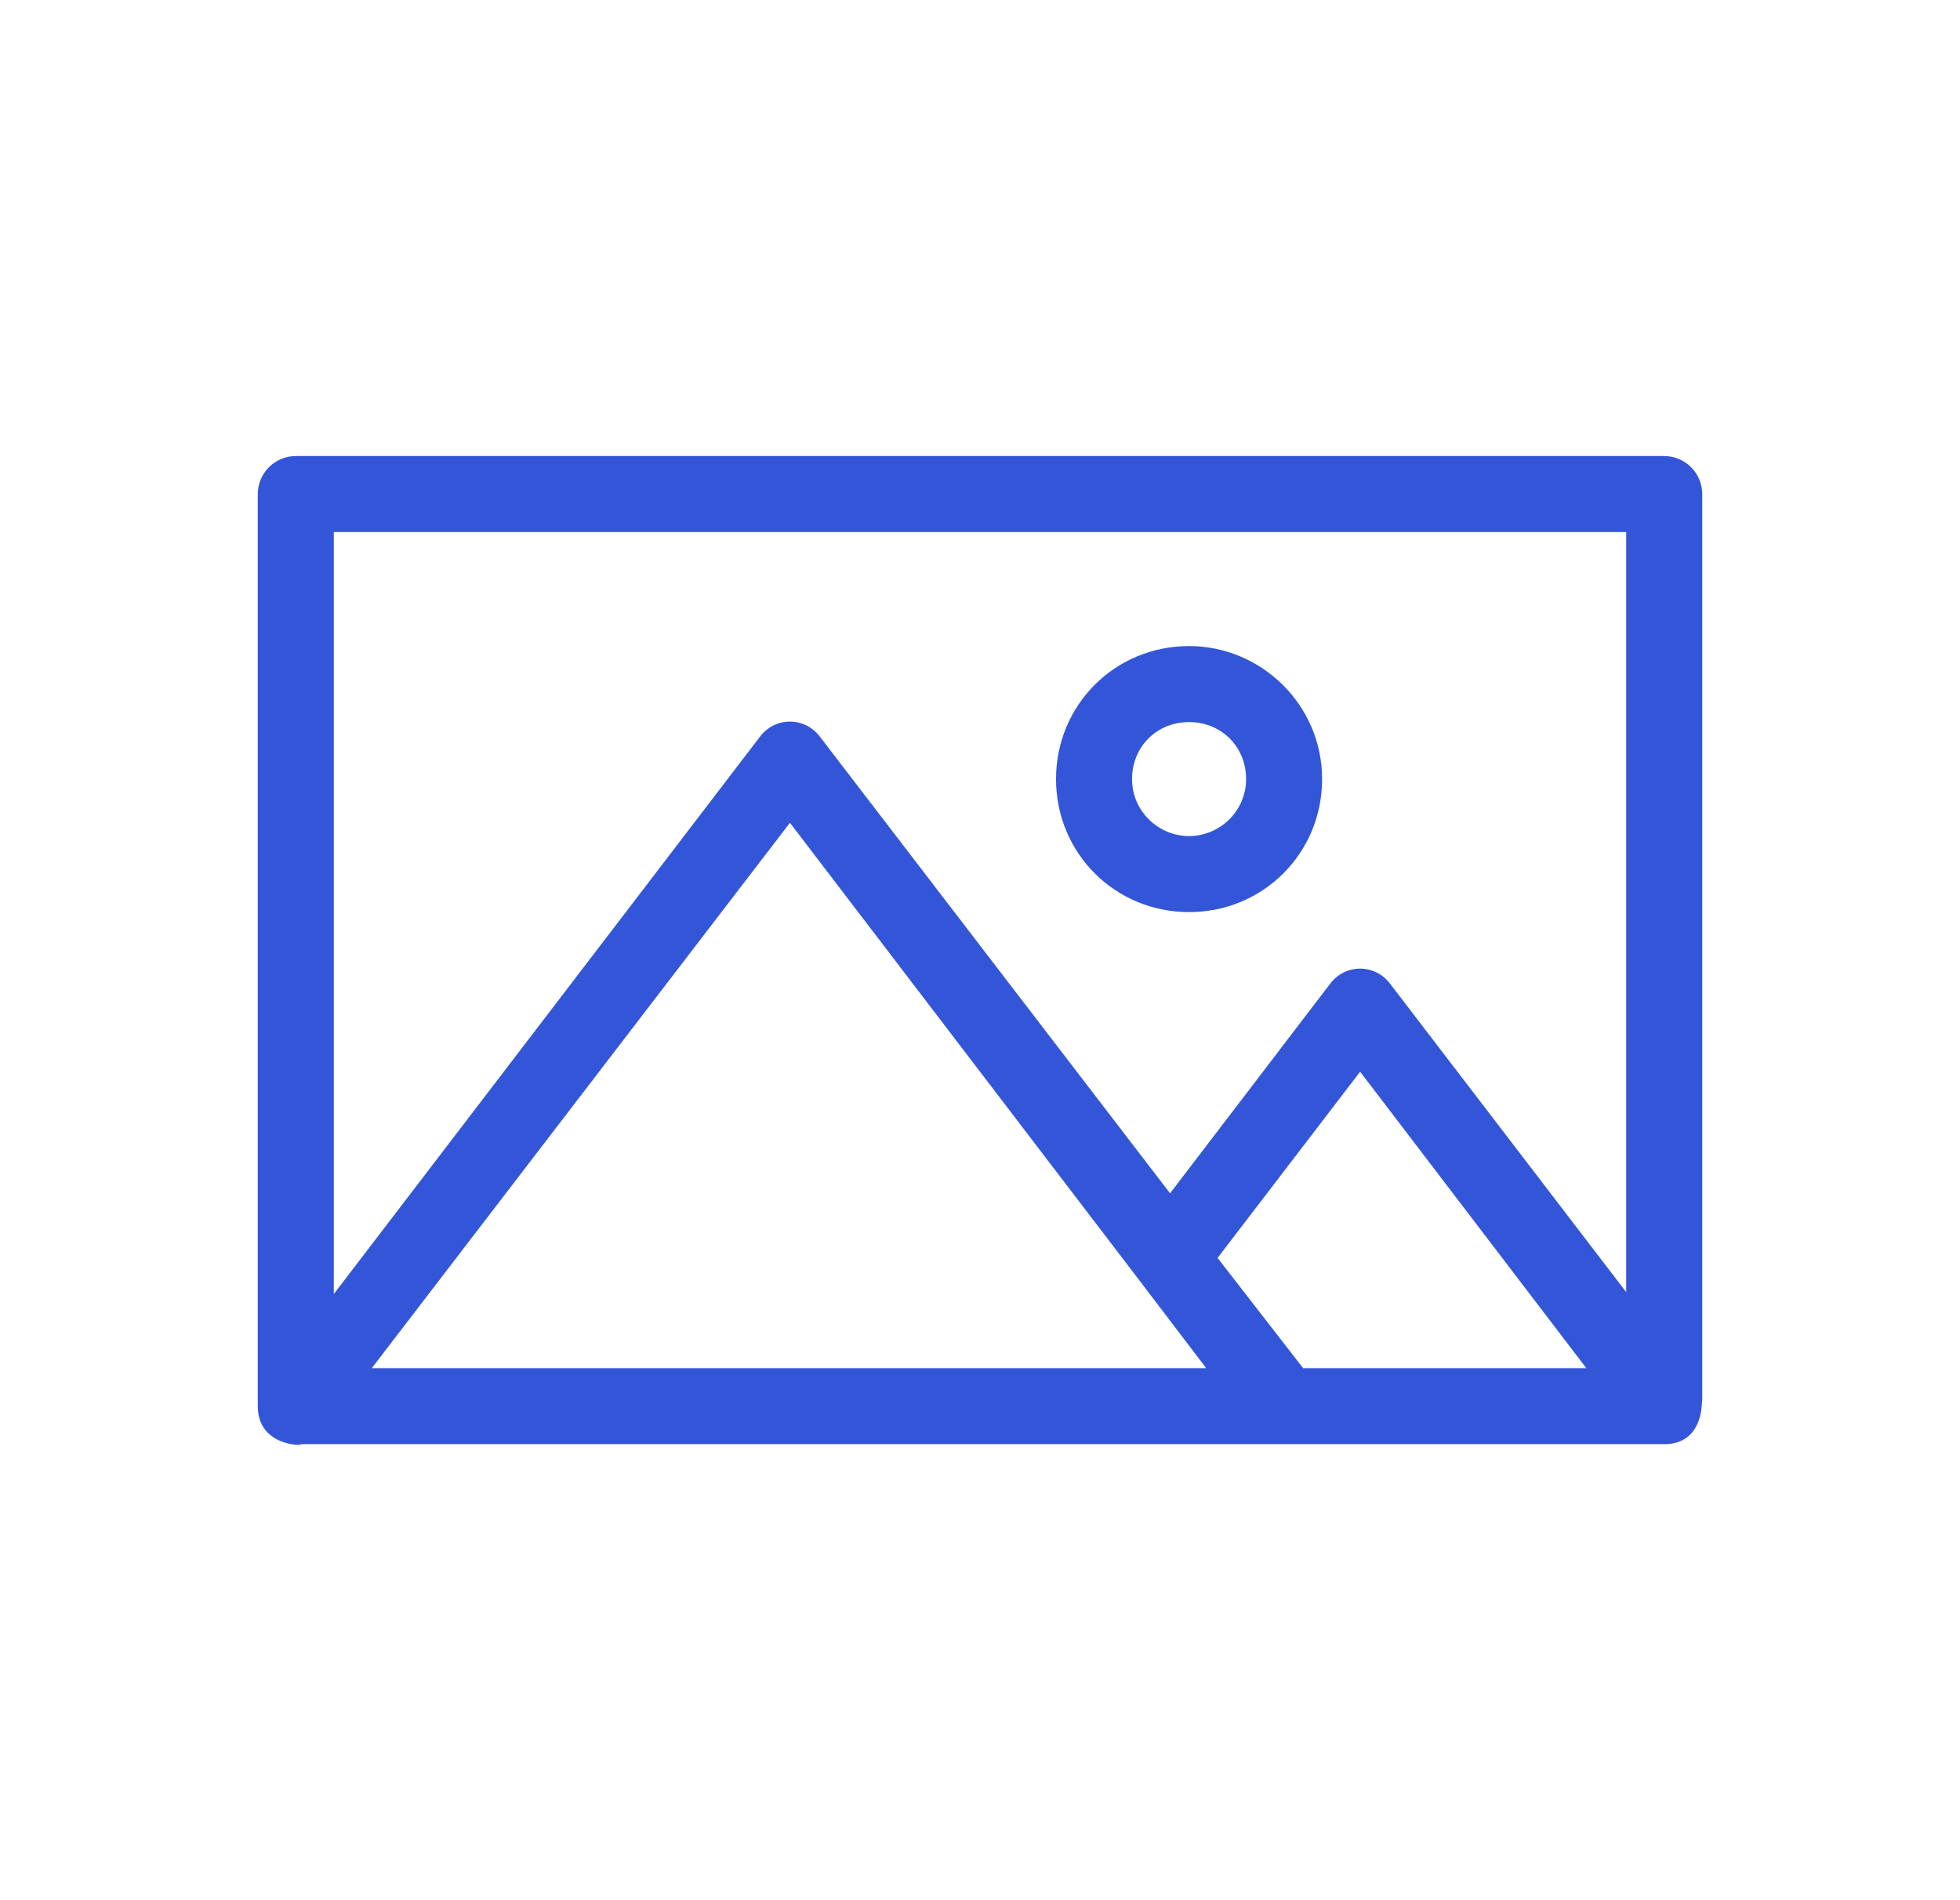 <svg width="33" height="32" viewBox="0 0 33 32" fill="none" xmlns="http://www.w3.org/2000/svg">
<g clip-path="url(#clip0_270_5243)">
<path d="M28.66 23.616V8.32C28.66 7.968 28.372 7.68 28.02 7.68H4.98C4.628 7.68 4.34 7.968 4.34 8.32V23.68C4.34 24.48 5.396 24.32 4.98 24.32H28.02C28.98 24.32 28.532 22.848 28.66 23.616ZM6.26 23.04L13.3 13.856L19.188 21.568L20.308 23.04H6.26ZM21.94 23.04L20.5 21.184L22.9 18.048L26.708 23.04H21.94ZM27.38 21.76L23.412 16.576C23.156 16.224 22.644 16.224 22.388 16.576L19.7 20.096L13.812 12.416C13.556 12.064 13.044 12.064 12.788 12.416L5.62 21.792V8.96H27.38V21.76ZM20.02 10.88C18.772 10.88 17.78 11.872 17.78 13.12C17.78 14.368 18.772 15.36 20.02 15.36C21.268 15.36 22.26 14.368 22.26 13.12C22.26 11.872 21.236 10.88 20.02 10.88ZM20.02 14.08C19.508 14.08 19.06 13.664 19.06 13.12C19.06 12.576 19.476 12.16 20.02 12.16C20.564 12.16 20.98 12.576 20.98 13.12C20.98 13.664 20.532 14.08 20.02 14.08Z" fill="#3356D9"/>
<path d="M302.58 -208V330.88H-268.3V-208H302.58ZM305.14 -210.56H-270.86V333.44H305.14V-210.56Z" fill="#3356D9"/>
</g>
<defs>
<clipPath id="clip0_270_5243">
<rect width="32" height="32" fill="white" transform="translate(0.5)"/>
</clipPath>
</defs>
</svg>
